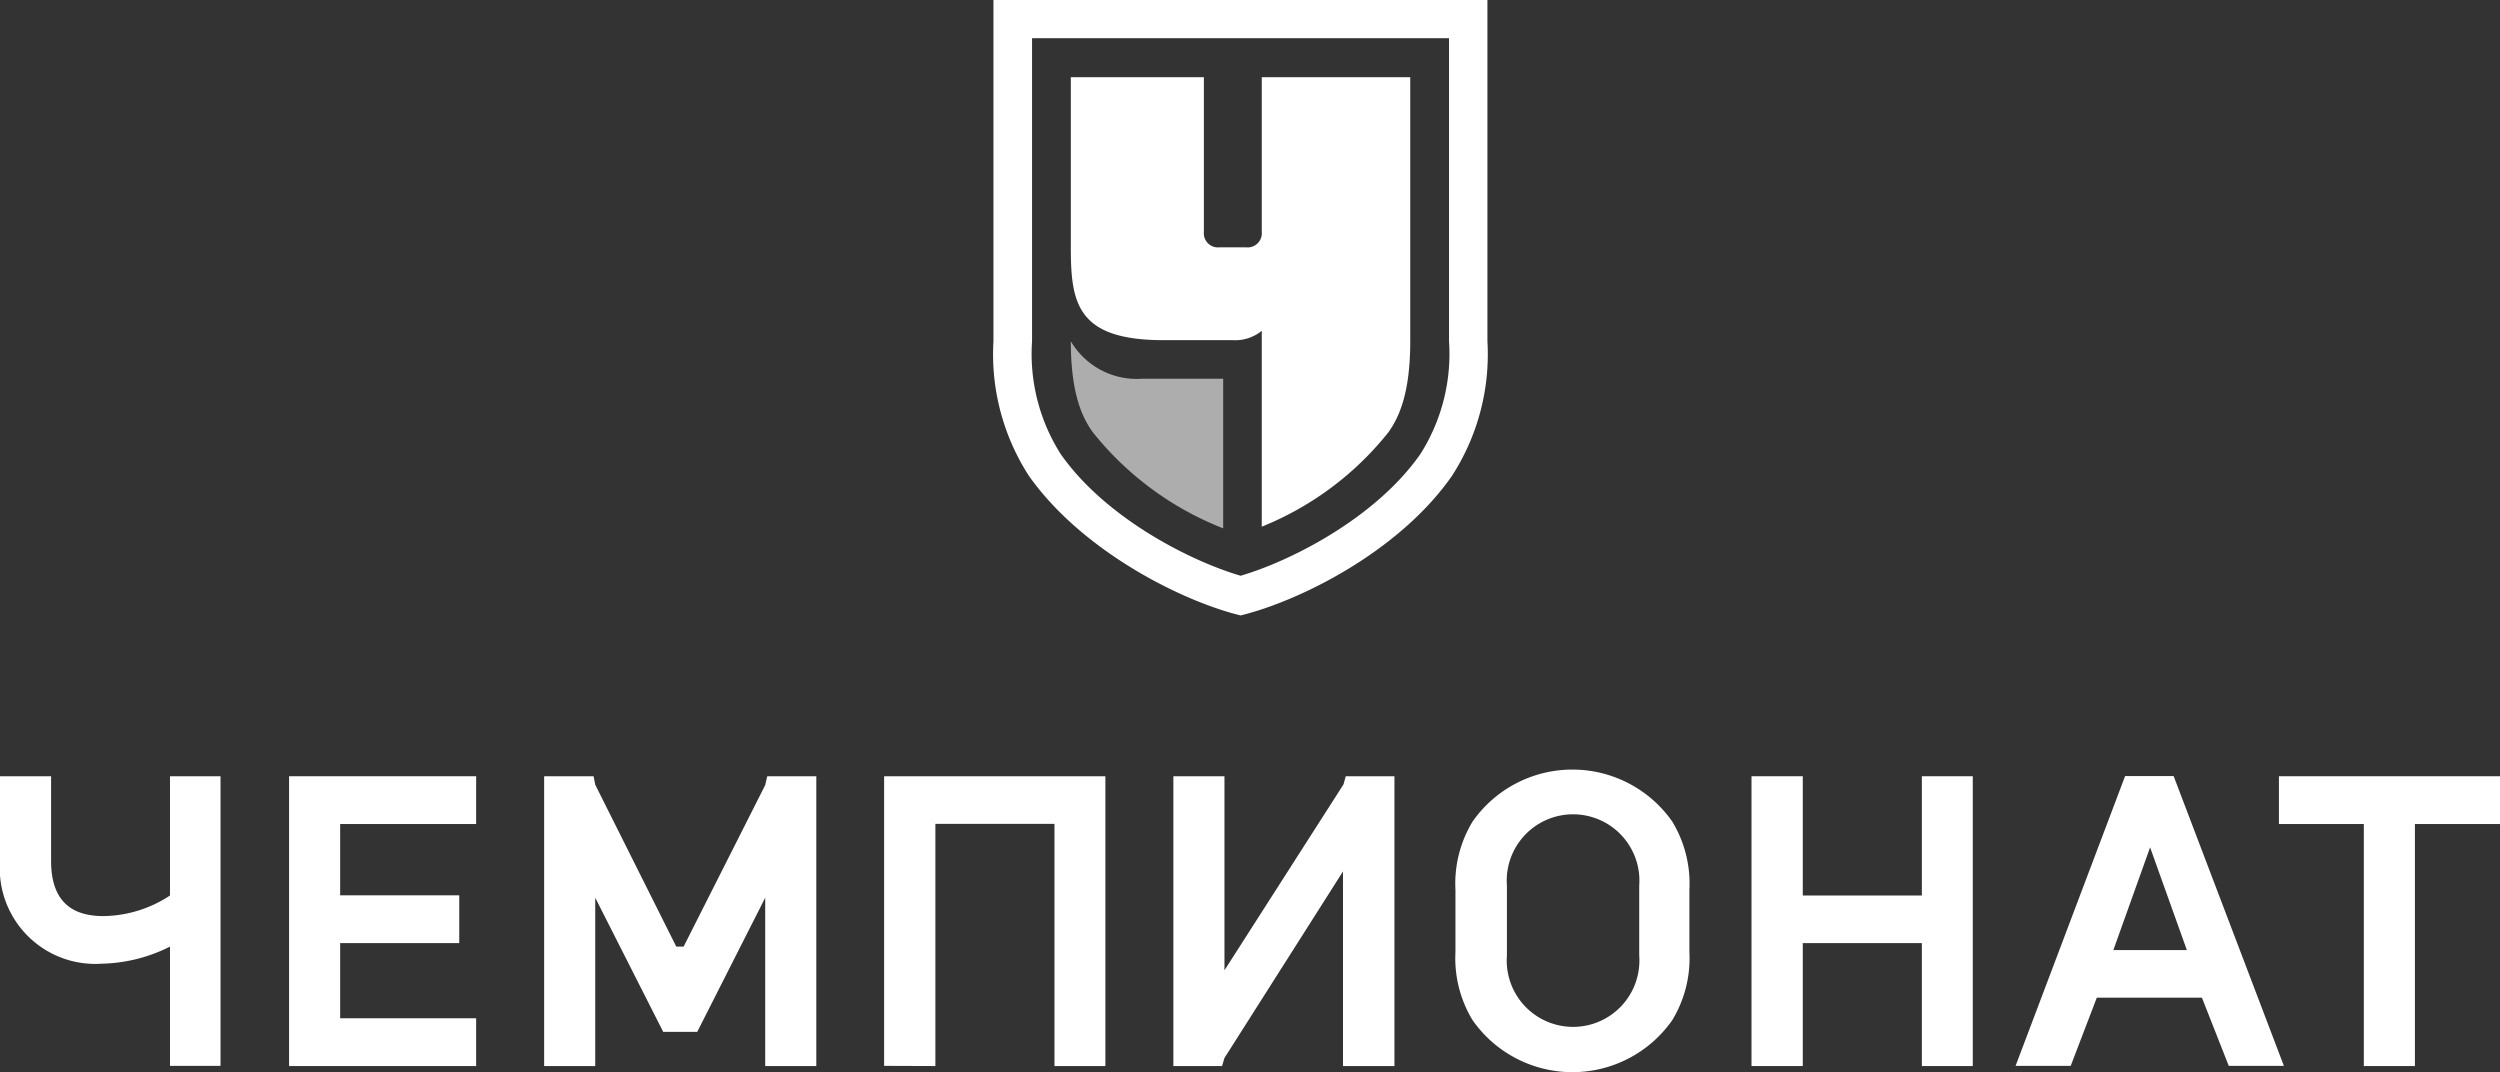 <svg xmlns="http://www.w3.org/2000/svg" viewBox="0 0 136.04 58.34"><rect x="0" y="0" width="136.04" height="58.34" fill="#333333" stroke="none"/><defs><style>.cls-1{fill:#fff;}.cls-2{opacity:0.6;}</style></defs><g id="Слой_2" data-name="Слой 2"><g id="white"><path class="cls-1" d="M56.16,2.08V18.57a10.17,10.17,0,0,0,1.56,6.14c2.45,3.5,7.09,5.83,9.79,6.62,2.7-.79,7.33-3.12,9.78-6.62a10.17,10.17,0,0,0,1.56-6.14V2.08ZM80.94,0V18.57A12.19,12.19,0,0,1,79,25.91c-2.89,4.13-8.3,6.8-11.49,7.58C64.31,32.71,58.9,30,56,25.91a12.19,12.19,0,0,1-1.94-7.34V0Z"/><polygon class="cls-1" points="25.91 58.01 15.73 58.01 15.73 42.24 25.91 42.24 25.91 44.84 18.51 44.84 18.51 48.72 24.99 48.72 24.99 51.32 18.51 51.32 18.51 55.41 25.91 55.41 25.91 58.01"/><polygon class="cls-1" points="75.88 58.01 75.88 42.24 73.23 42.24 73.11 42.68 66.63 52.8 66.63 42.24 63.85 42.24 63.85 58.01 66.5 58.01 66.63 57.57 73.08 47.42 73.08 58.01 75.88 58.01"/><polygon class="cls-1" points="104.58 51.32 98.1 51.32 98.1 58.01 95.31 58.01 95.31 42.24 98.1 42.24 98.1 48.73 104.58 48.73 104.58 42.24 107.35 42.24 107.35 58.01 104.58 58.01 104.58 51.32"/><polygon class="cls-1" points="57.38 44.83 50.9 44.83 50.9 58.01 48.11 58 48.11 42.24 60.15 42.24 60.15 58.01 57.38 58.01 57.38 44.83"/><polygon class="cls-1" points="41.64 48.85 37.94 56.15 36.09 56.15 32.39 48.85 32.39 58.01 29.61 58.01 29.61 42.24 32.3 42.24 32.39 42.7 36.8 51.51 37.2 51.51 41.64 42.72 41.75 42.24 44.42 42.24 44.42 58.01 41.64 58.01 41.64 48.85"/><polygon class="cls-1" points="131.41 58.01 128.63 58.01 128.63 44.84 124.01 44.84 124.01 42.24 136.04 42.24 136.04 44.84 131.41 44.84 131.41 58.01"/><path class="cls-1" d="M9.25,42.24v6.49a6.71,6.71,0,0,1-3.62,1.12c-1.43,0-2.85-.54-2.85-3V42.24H0v4.64a5.2,5.2,0,0,0,5.55,5.56,8.61,8.61,0,0,0,3.7-.93V58H12V42.24Z"/><path class="cls-1" d="M109.68,58h3l1.42-3.71h5.72L121.28,58h3l-6-15.77h-2.64ZM115,51.7,117,46.11H117L119,51.7Z"/><path class="cls-1" d="M91,44.71a6.63,6.63,0,0,0-10.87,0,6.5,6.5,0,0,0-.93,3.71v3.39a6.49,6.49,0,0,0,.93,3.7,6.63,6.63,0,0,0,10.87,0,6.49,6.49,0,0,0,.93-3.7V48.42A6.5,6.5,0,0,0,91,44.71ZM89.2,52A3.61,3.61,0,1,1,82,52V48.19a3.61,3.61,0,1,1,7.2,0Z"/><g class="cls-2"><path class="cls-1" d="M62.13,20.61h4.43v8.14a17,17,0,0,1-7.11-5.25c-.55-.78-1.18-2.05-1.18-4.93A4.16,4.16,0,0,0,62.13,20.61Z"/></g><path class="cls-1" d="M63.31,18.51h3.78A2.27,2.27,0,0,0,68.66,18V28.66a16.87,16.87,0,0,0,6.91-5.16c.54-.78,1.17-2.05,1.17-4.93V4.2H68.66v8.42a.77.77,0,0,1-.84.84H66.35a.77.77,0,0,1-.84-.84V4.2H58.27v9.26C58.27,16.48,58.59,18.51,63.31,18.51Z"/></g></g></svg>